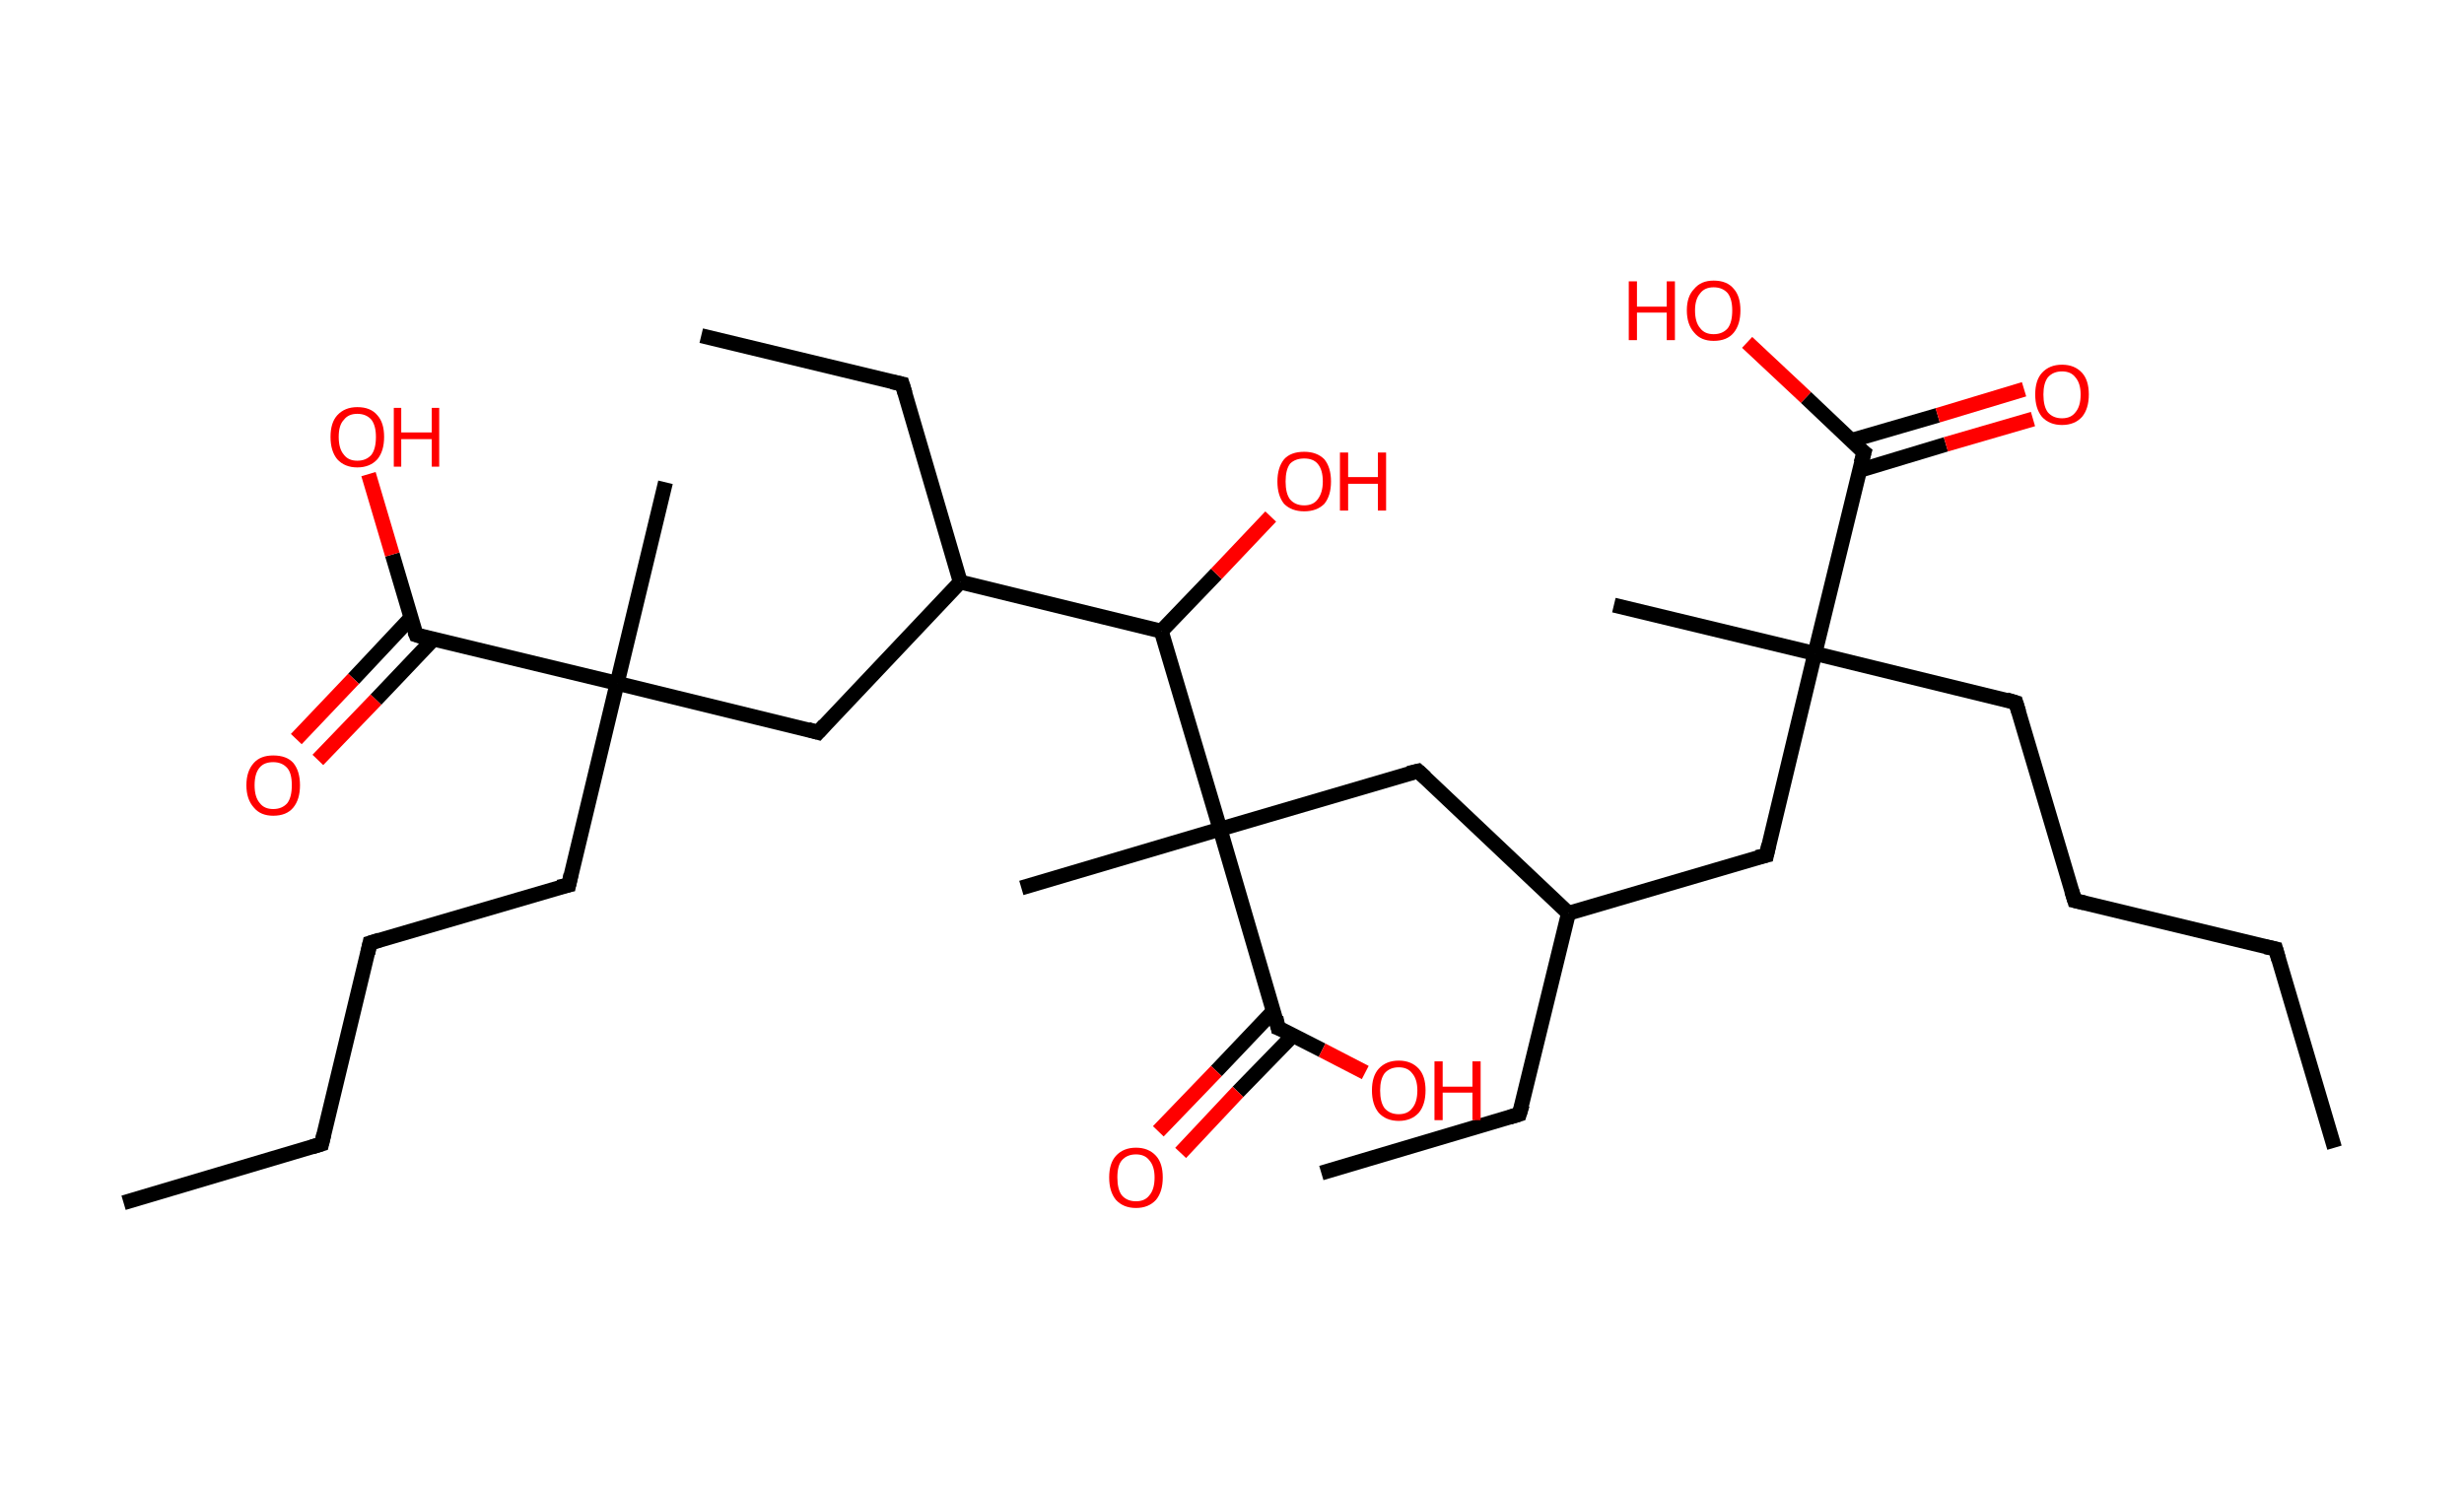 <?xml version='1.0' encoding='ASCII' standalone='yes'?>
<svg xmlns="http://www.w3.org/2000/svg" xmlns:rdkit="http://www.rdkit.org/xml" xmlns:xlink="http://www.w3.org/1999/xlink" version="1.1" baseProfile="full" xml:space="preserve" width="331px" height="200px" viewBox="0 0 331 200">
<!-- END OF HEADER -->
<rect style="opacity:1.0;fill:#FFFFFF;stroke:none" width="331.0" height="200.0" x="0.0" y="0.0"> </rect>
<path class="bond-0 atom-0 atom-1" d="M 313.6,154.2 L 305.7,127.5" style="fill:none;fill-rule:evenodd;stroke:#000000;stroke-width:2.0px;stroke-linecap:butt;stroke-linejoin:miter;stroke-opacity:1"/>
<path class="bond-1 atom-1 atom-2" d="M 305.7,127.5 L 278.7,121.0" style="fill:none;fill-rule:evenodd;stroke:#000000;stroke-width:2.0px;stroke-linecap:butt;stroke-linejoin:miter;stroke-opacity:1"/>
<path class="bond-2 atom-2 atom-3" d="M 278.7,121.0 L 270.8,94.4" style="fill:none;fill-rule:evenodd;stroke:#000000;stroke-width:2.0px;stroke-linecap:butt;stroke-linejoin:miter;stroke-opacity:1"/>
<path class="bond-3 atom-3 atom-4" d="M 270.8,94.4 L 243.8,87.8" style="fill:none;fill-rule:evenodd;stroke:#000000;stroke-width:2.0px;stroke-linecap:butt;stroke-linejoin:miter;stroke-opacity:1"/>
<path class="bond-4 atom-4 atom-5" d="M 243.8,87.8 L 216.8,81.3" style="fill:none;fill-rule:evenodd;stroke:#000000;stroke-width:2.0px;stroke-linecap:butt;stroke-linejoin:miter;stroke-opacity:1"/>
<path class="bond-5 atom-4 atom-6" d="M 243.8,87.8 L 237.3,114.9" style="fill:none;fill-rule:evenodd;stroke:#000000;stroke-width:2.0px;stroke-linecap:butt;stroke-linejoin:miter;stroke-opacity:1"/>
<path class="bond-6 atom-6 atom-7" d="M 237.3,114.9 L 210.7,122.7" style="fill:none;fill-rule:evenodd;stroke:#000000;stroke-width:2.0px;stroke-linecap:butt;stroke-linejoin:miter;stroke-opacity:1"/>
<path class="bond-7 atom-7 atom-8" d="M 210.7,122.7 L 204.1,149.7" style="fill:none;fill-rule:evenodd;stroke:#000000;stroke-width:2.0px;stroke-linecap:butt;stroke-linejoin:miter;stroke-opacity:1"/>
<path class="bond-8 atom-8 atom-9" d="M 204.1,149.7 L 177.5,157.6" style="fill:none;fill-rule:evenodd;stroke:#000000;stroke-width:2.0px;stroke-linecap:butt;stroke-linejoin:miter;stroke-opacity:1"/>
<path class="bond-9 atom-7 atom-10" d="M 210.7,122.7 L 190.5,103.6" style="fill:none;fill-rule:evenodd;stroke:#000000;stroke-width:2.0px;stroke-linecap:butt;stroke-linejoin:miter;stroke-opacity:1"/>
<path class="bond-10 atom-10 atom-11" d="M 190.5,103.6 L 163.9,111.4" style="fill:none;fill-rule:evenodd;stroke:#000000;stroke-width:2.0px;stroke-linecap:butt;stroke-linejoin:miter;stroke-opacity:1"/>
<path class="bond-11 atom-11 atom-12" d="M 163.9,111.4 L 137.2,119.3" style="fill:none;fill-rule:evenodd;stroke:#000000;stroke-width:2.0px;stroke-linecap:butt;stroke-linejoin:miter;stroke-opacity:1"/>
<path class="bond-12 atom-11 atom-13" d="M 163.9,111.4 L 171.7,138.1" style="fill:none;fill-rule:evenodd;stroke:#000000;stroke-width:2.0px;stroke-linecap:butt;stroke-linejoin:miter;stroke-opacity:1"/>
<path class="bond-13 atom-13 atom-14" d="M 171.1,135.8 L 163.4,143.9" style="fill:none;fill-rule:evenodd;stroke:#000000;stroke-width:2.0px;stroke-linecap:butt;stroke-linejoin:miter;stroke-opacity:1"/>
<path class="bond-13 atom-13 atom-14" d="M 163.4,143.9 L 155.6,152.0" style="fill:none;fill-rule:evenodd;stroke:#FF0000;stroke-width:2.0px;stroke-linecap:butt;stroke-linejoin:miter;stroke-opacity:1"/>
<path class="bond-13 atom-13 atom-14" d="M 173.7,139.1 L 166.3,146.7" style="fill:none;fill-rule:evenodd;stroke:#000000;stroke-width:2.0px;stroke-linecap:butt;stroke-linejoin:miter;stroke-opacity:1"/>
<path class="bond-13 atom-13 atom-14" d="M 166.3,146.7 L 158.6,154.9" style="fill:none;fill-rule:evenodd;stroke:#FF0000;stroke-width:2.0px;stroke-linecap:butt;stroke-linejoin:miter;stroke-opacity:1"/>
<path class="bond-14 atom-13 atom-15" d="M 171.7,138.1 L 177.6,141.1" style="fill:none;fill-rule:evenodd;stroke:#000000;stroke-width:2.0px;stroke-linecap:butt;stroke-linejoin:miter;stroke-opacity:1"/>
<path class="bond-14 atom-13 atom-15" d="M 177.6,141.1 L 183.4,144.1" style="fill:none;fill-rule:evenodd;stroke:#FF0000;stroke-width:2.0px;stroke-linecap:butt;stroke-linejoin:miter;stroke-opacity:1"/>
<path class="bond-15 atom-11 atom-16" d="M 163.9,111.4 L 156.0,84.8" style="fill:none;fill-rule:evenodd;stroke:#000000;stroke-width:2.0px;stroke-linecap:butt;stroke-linejoin:miter;stroke-opacity:1"/>
<path class="bond-16 atom-16 atom-17" d="M 156.0,84.8 L 163.4,77.1" style="fill:none;fill-rule:evenodd;stroke:#000000;stroke-width:2.0px;stroke-linecap:butt;stroke-linejoin:miter;stroke-opacity:1"/>
<path class="bond-16 atom-16 atom-17" d="M 163.4,77.1 L 170.7,69.4" style="fill:none;fill-rule:evenodd;stroke:#FF0000;stroke-width:2.0px;stroke-linecap:butt;stroke-linejoin:miter;stroke-opacity:1"/>
<path class="bond-17 atom-16 atom-18" d="M 156.0,84.8 L 129.0,78.2" style="fill:none;fill-rule:evenodd;stroke:#000000;stroke-width:2.0px;stroke-linecap:butt;stroke-linejoin:miter;stroke-opacity:1"/>
<path class="bond-18 atom-18 atom-19" d="M 129.0,78.2 L 121.2,51.6" style="fill:none;fill-rule:evenodd;stroke:#000000;stroke-width:2.0px;stroke-linecap:butt;stroke-linejoin:miter;stroke-opacity:1"/>
<path class="bond-19 atom-19 atom-20" d="M 121.2,51.6 L 94.2,45.1" style="fill:none;fill-rule:evenodd;stroke:#000000;stroke-width:2.0px;stroke-linecap:butt;stroke-linejoin:miter;stroke-opacity:1"/>
<path class="bond-20 atom-18 atom-21" d="M 129.0,78.2 L 109.9,98.4" style="fill:none;fill-rule:evenodd;stroke:#000000;stroke-width:2.0px;stroke-linecap:butt;stroke-linejoin:miter;stroke-opacity:1"/>
<path class="bond-21 atom-21 atom-22" d="M 109.9,98.4 L 82.9,91.8" style="fill:none;fill-rule:evenodd;stroke:#000000;stroke-width:2.0px;stroke-linecap:butt;stroke-linejoin:miter;stroke-opacity:1"/>
<path class="bond-22 atom-22 atom-23" d="M 82.9,91.8 L 89.4,64.8" style="fill:none;fill-rule:evenodd;stroke:#000000;stroke-width:2.0px;stroke-linecap:butt;stroke-linejoin:miter;stroke-opacity:1"/>
<path class="bond-23 atom-22 atom-24" d="M 82.9,91.8 L 76.4,118.9" style="fill:none;fill-rule:evenodd;stroke:#000000;stroke-width:2.0px;stroke-linecap:butt;stroke-linejoin:miter;stroke-opacity:1"/>
<path class="bond-24 atom-24 atom-25" d="M 76.4,118.9 L 49.7,126.7" style="fill:none;fill-rule:evenodd;stroke:#000000;stroke-width:2.0px;stroke-linecap:butt;stroke-linejoin:miter;stroke-opacity:1"/>
<path class="bond-25 atom-25 atom-26" d="M 49.7,126.7 L 43.2,153.7" style="fill:none;fill-rule:evenodd;stroke:#000000;stroke-width:2.0px;stroke-linecap:butt;stroke-linejoin:miter;stroke-opacity:1"/>
<path class="bond-26 atom-26 atom-27" d="M 43.2,153.7 L 16.6,161.6" style="fill:none;fill-rule:evenodd;stroke:#000000;stroke-width:2.0px;stroke-linecap:butt;stroke-linejoin:miter;stroke-opacity:1"/>
<path class="bond-27 atom-22 atom-28" d="M 82.9,91.8 L 55.9,85.3" style="fill:none;fill-rule:evenodd;stroke:#000000;stroke-width:2.0px;stroke-linecap:butt;stroke-linejoin:miter;stroke-opacity:1"/>
<path class="bond-28 atom-28 atom-29" d="M 55.2,83.0 L 47.5,91.2" style="fill:none;fill-rule:evenodd;stroke:#000000;stroke-width:2.0px;stroke-linecap:butt;stroke-linejoin:miter;stroke-opacity:1"/>
<path class="bond-28 atom-28 atom-29" d="M 47.5,91.2 L 39.8,99.3" style="fill:none;fill-rule:evenodd;stroke:#FF0000;stroke-width:2.0px;stroke-linecap:butt;stroke-linejoin:miter;stroke-opacity:1"/>
<path class="bond-28 atom-28 atom-29" d="M 58.2,85.9 L 50.5,94.0" style="fill:none;fill-rule:evenodd;stroke:#000000;stroke-width:2.0px;stroke-linecap:butt;stroke-linejoin:miter;stroke-opacity:1"/>
<path class="bond-28 atom-28 atom-29" d="M 50.5,94.0 L 42.7,102.1" style="fill:none;fill-rule:evenodd;stroke:#FF0000;stroke-width:2.0px;stroke-linecap:butt;stroke-linejoin:miter;stroke-opacity:1"/>
<path class="bond-29 atom-28 atom-30" d="M 55.9,85.3 L 52.7,74.5" style="fill:none;fill-rule:evenodd;stroke:#000000;stroke-width:2.0px;stroke-linecap:butt;stroke-linejoin:miter;stroke-opacity:1"/>
<path class="bond-29 atom-28 atom-30" d="M 52.7,74.5 L 49.5,63.7" style="fill:none;fill-rule:evenodd;stroke:#FF0000;stroke-width:2.0px;stroke-linecap:butt;stroke-linejoin:miter;stroke-opacity:1"/>
<path class="bond-30 atom-4 atom-31" d="M 243.8,87.8 L 250.4,60.8" style="fill:none;fill-rule:evenodd;stroke:#000000;stroke-width:2.0px;stroke-linecap:butt;stroke-linejoin:miter;stroke-opacity:1"/>
<path class="bond-31 atom-31 atom-32" d="M 249.8,63.2 L 261.4,59.7" style="fill:none;fill-rule:evenodd;stroke:#000000;stroke-width:2.0px;stroke-linecap:butt;stroke-linejoin:miter;stroke-opacity:1"/>
<path class="bond-31 atom-31 atom-32" d="M 261.4,59.7 L 273.1,56.3" style="fill:none;fill-rule:evenodd;stroke:#FF0000;stroke-width:2.0px;stroke-linecap:butt;stroke-linejoin:miter;stroke-opacity:1"/>
<path class="bond-31 atom-31 atom-32" d="M 248.6,59.2 L 260.3,55.8" style="fill:none;fill-rule:evenodd;stroke:#000000;stroke-width:2.0px;stroke-linecap:butt;stroke-linejoin:miter;stroke-opacity:1"/>
<path class="bond-31 atom-31 atom-32" d="M 260.3,55.8 L 271.9,52.3" style="fill:none;fill-rule:evenodd;stroke:#FF0000;stroke-width:2.0px;stroke-linecap:butt;stroke-linejoin:miter;stroke-opacity:1"/>
<path class="bond-32 atom-31 atom-33" d="M 250.4,60.8 L 242.6,53.4" style="fill:none;fill-rule:evenodd;stroke:#000000;stroke-width:2.0px;stroke-linecap:butt;stroke-linejoin:miter;stroke-opacity:1"/>
<path class="bond-32 atom-31 atom-33" d="M 242.6,53.4 L 234.7,46.0" style="fill:none;fill-rule:evenodd;stroke:#FF0000;stroke-width:2.0px;stroke-linecap:butt;stroke-linejoin:miter;stroke-opacity:1"/>
<path d="M 306.1,128.9 L 305.7,127.5 L 304.3,127.2" style="fill:none;stroke:#000000;stroke-width:2.0px;stroke-linecap:butt;stroke-linejoin:miter;stroke-opacity:1;"/>
<path d="M 280.0,121.3 L 278.7,121.0 L 278.3,119.7" style="fill:none;stroke:#000000;stroke-width:2.0px;stroke-linecap:butt;stroke-linejoin:miter;stroke-opacity:1;"/>
<path d="M 271.2,95.7 L 270.8,94.4 L 269.5,94.0" style="fill:none;stroke:#000000;stroke-width:2.0px;stroke-linecap:butt;stroke-linejoin:miter;stroke-opacity:1;"/>
<path d="M 237.6,113.5 L 237.3,114.9 L 236.0,115.2" style="fill:none;stroke:#000000;stroke-width:2.0px;stroke-linecap:butt;stroke-linejoin:miter;stroke-opacity:1;"/>
<path d="M 204.5,148.4 L 204.1,149.7 L 202.8,150.1" style="fill:none;stroke:#000000;stroke-width:2.0px;stroke-linecap:butt;stroke-linejoin:miter;stroke-opacity:1;"/>
<path d="M 191.5,104.5 L 190.5,103.6 L 189.2,103.9" style="fill:none;stroke:#000000;stroke-width:2.0px;stroke-linecap:butt;stroke-linejoin:miter;stroke-opacity:1;"/>
<path d="M 171.4,136.7 L 171.7,138.1 L 172.0,138.2" style="fill:none;stroke:#000000;stroke-width:2.0px;stroke-linecap:butt;stroke-linejoin:miter;stroke-opacity:1;"/>
<path d="M 121.6,52.9 L 121.2,51.6 L 119.8,51.3" style="fill:none;stroke:#000000;stroke-width:2.0px;stroke-linecap:butt;stroke-linejoin:miter;stroke-opacity:1;"/>
<path d="M 110.8,97.4 L 109.9,98.4 L 108.5,98.0" style="fill:none;stroke:#000000;stroke-width:2.0px;stroke-linecap:butt;stroke-linejoin:miter;stroke-opacity:1;"/>
<path d="M 76.7,117.5 L 76.4,118.9 L 75.0,119.2" style="fill:none;stroke:#000000;stroke-width:2.0px;stroke-linecap:butt;stroke-linejoin:miter;stroke-opacity:1;"/>
<path d="M 51.0,126.3 L 49.7,126.7 L 49.4,128.1" style="fill:none;stroke:#000000;stroke-width:2.0px;stroke-linecap:butt;stroke-linejoin:miter;stroke-opacity:1;"/>
<path d="M 43.5,152.4 L 43.2,153.7 L 41.9,154.1" style="fill:none;stroke:#000000;stroke-width:2.0px;stroke-linecap:butt;stroke-linejoin:miter;stroke-opacity:1;"/>
<path d="M 57.2,85.7 L 55.9,85.3 L 55.7,84.8" style="fill:none;stroke:#000000;stroke-width:2.0px;stroke-linecap:butt;stroke-linejoin:miter;stroke-opacity:1;"/>
<path d="M 250.0,62.2 L 250.4,60.8 L 250.0,60.5" style="fill:none;stroke:#000000;stroke-width:2.0px;stroke-linecap:butt;stroke-linejoin:miter;stroke-opacity:1;"/>
<path class="atom-14" d="M 149.0 158.2 Q 149.0 156.3, 149.9 155.3 Q 150.9 154.2, 152.6 154.2 Q 154.3 154.2, 155.3 155.3 Q 156.2 156.3, 156.2 158.2 Q 156.2 160.1, 155.3 161.2 Q 154.3 162.3, 152.6 162.3 Q 150.9 162.3, 149.9 161.2 Q 149.0 160.1, 149.0 158.2 M 152.6 161.4 Q 153.8 161.4, 154.4 160.6 Q 155.1 159.8, 155.1 158.2 Q 155.1 156.7, 154.4 155.9 Q 153.8 155.1, 152.6 155.1 Q 151.4 155.1, 150.7 155.9 Q 150.1 156.6, 150.1 158.2 Q 150.1 159.8, 150.7 160.6 Q 151.4 161.4, 152.6 161.4 " fill="#FF0000"/>
<path class="atom-15" d="M 184.3 146.5 Q 184.3 144.6, 185.2 143.6 Q 186.2 142.5, 187.9 142.5 Q 189.6 142.5, 190.6 143.6 Q 191.5 144.6, 191.5 146.5 Q 191.5 148.4, 190.6 149.5 Q 189.6 150.6, 187.9 150.6 Q 186.2 150.6, 185.2 149.5 Q 184.3 148.4, 184.3 146.5 M 187.9 149.7 Q 189.1 149.7, 189.7 148.9 Q 190.4 148.1, 190.4 146.5 Q 190.4 145.0, 189.7 144.2 Q 189.1 143.4, 187.9 143.4 Q 186.7 143.4, 186.0 144.2 Q 185.4 145.0, 185.4 146.5 Q 185.4 148.1, 186.0 148.9 Q 186.7 149.7, 187.9 149.7 " fill="#FF0000"/>
<path class="atom-15" d="M 192.7 142.6 L 193.8 142.6 L 193.8 146.0 L 197.8 146.0 L 197.8 142.6 L 198.9 142.6 L 198.9 150.5 L 197.8 150.5 L 197.8 146.8 L 193.8 146.8 L 193.8 150.5 L 192.7 150.5 L 192.7 142.6 " fill="#FF0000"/>
<path class="atom-17" d="M 171.6 64.7 Q 171.6 62.8, 172.5 61.7 Q 173.4 60.7, 175.2 60.7 Q 176.9 60.7, 177.9 61.7 Q 178.8 62.8, 178.8 64.7 Q 178.8 66.6, 177.9 67.7 Q 176.9 68.7, 175.2 68.7 Q 173.5 68.7, 172.5 67.7 Q 171.6 66.6, 171.6 64.7 M 175.2 67.9 Q 176.4 67.9, 177.0 67.1 Q 177.7 66.2, 177.7 64.7 Q 177.7 63.1, 177.0 62.3 Q 176.4 61.6, 175.2 61.6 Q 174.0 61.6, 173.3 62.3 Q 172.7 63.1, 172.7 64.7 Q 172.7 66.3, 173.3 67.1 Q 174.0 67.9, 175.2 67.9 " fill="#FF0000"/>
<path class="atom-17" d="M 180.0 60.8 L 181.1 60.8 L 181.1 64.1 L 185.1 64.1 L 185.1 60.8 L 186.2 60.8 L 186.2 68.6 L 185.1 68.6 L 185.1 65.0 L 181.1 65.0 L 181.1 68.6 L 180.0 68.6 L 180.0 60.8 " fill="#FF0000"/>
<path class="atom-29" d="M 33.1 105.5 Q 33.1 103.6, 34.1 102.5 Q 35.0 101.5, 36.7 101.5 Q 38.5 101.5, 39.4 102.5 Q 40.3 103.6, 40.3 105.5 Q 40.3 107.4, 39.4 108.5 Q 38.5 109.6, 36.7 109.6 Q 35.0 109.6, 34.1 108.5 Q 33.1 107.4, 33.1 105.5 M 36.7 108.7 Q 37.9 108.7, 38.6 107.9 Q 39.2 107.1, 39.2 105.5 Q 39.2 103.9, 38.6 103.2 Q 37.9 102.4, 36.7 102.4 Q 35.5 102.4, 34.9 103.1 Q 34.2 103.9, 34.2 105.5 Q 34.2 107.1, 34.9 107.9 Q 35.5 108.7, 36.7 108.7 " fill="#FF0000"/>
<path class="atom-30" d="M 44.4 58.7 Q 44.4 56.8, 45.3 55.8 Q 46.3 54.7, 48.0 54.7 Q 49.8 54.7, 50.7 55.8 Q 51.6 56.8, 51.6 58.7 Q 51.6 60.6, 50.7 61.7 Q 49.7 62.8, 48.0 62.8 Q 46.3 62.8, 45.3 61.7 Q 44.4 60.6, 44.4 58.7 M 48.0 61.9 Q 49.2 61.9, 49.9 61.1 Q 50.5 60.3, 50.5 58.7 Q 50.5 57.2, 49.9 56.4 Q 49.2 55.6, 48.0 55.6 Q 46.8 55.6, 46.2 56.4 Q 45.5 57.1, 45.5 58.7 Q 45.5 60.3, 46.2 61.1 Q 46.8 61.9, 48.0 61.9 " fill="#FF0000"/>
<path class="atom-30" d="M 52.9 54.8 L 53.9 54.8 L 53.9 58.1 L 58.0 58.1 L 58.0 54.8 L 59.0 54.8 L 59.0 62.7 L 58.0 62.7 L 58.0 59.0 L 53.9 59.0 L 53.9 62.7 L 52.9 62.7 L 52.9 54.8 " fill="#FF0000"/>
<path class="atom-32" d="M 273.4 53.0 Q 273.4 51.1, 274.3 50.1 Q 275.3 49.0, 277.0 49.0 Q 278.7 49.0, 279.7 50.1 Q 280.6 51.1, 280.6 53.0 Q 280.6 54.9, 279.7 56.0 Q 278.7 57.1, 277.0 57.1 Q 275.3 57.1, 274.3 56.0 Q 273.4 54.9, 273.4 53.0 M 277.0 56.2 Q 278.2 56.2, 278.8 55.4 Q 279.5 54.6, 279.5 53.0 Q 279.5 51.5, 278.8 50.7 Q 278.2 49.9, 277.0 49.9 Q 275.8 49.9, 275.1 50.7 Q 274.5 51.5, 274.5 53.0 Q 274.5 54.6, 275.1 55.4 Q 275.8 56.2, 277.0 56.2 " fill="#FF0000"/>
<path class="atom-33" d="M 218.8 37.8 L 219.9 37.8 L 219.9 41.2 L 223.9 41.2 L 223.9 37.8 L 225.0 37.8 L 225.0 45.7 L 223.9 45.7 L 223.9 42.0 L 219.9 42.0 L 219.9 45.7 L 218.8 45.7 L 218.8 37.8 " fill="#FF0000"/>
<path class="atom-33" d="M 226.6 41.7 Q 226.6 39.8, 227.6 38.8 Q 228.5 37.7, 230.2 37.7 Q 232.0 37.7, 232.9 38.8 Q 233.8 39.8, 233.8 41.7 Q 233.8 43.6, 232.9 44.7 Q 232.0 45.8, 230.2 45.8 Q 228.5 45.8, 227.6 44.7 Q 226.6 43.6, 226.6 41.7 M 230.2 44.9 Q 231.4 44.9, 232.1 44.1 Q 232.7 43.3, 232.7 41.7 Q 232.7 40.2, 232.1 39.4 Q 231.4 38.6, 230.2 38.6 Q 229.0 38.6, 228.4 39.4 Q 227.7 40.2, 227.7 41.7 Q 227.7 43.3, 228.4 44.1 Q 229.0 44.9, 230.2 44.9 " fill="#FF0000"/>
</svg>
